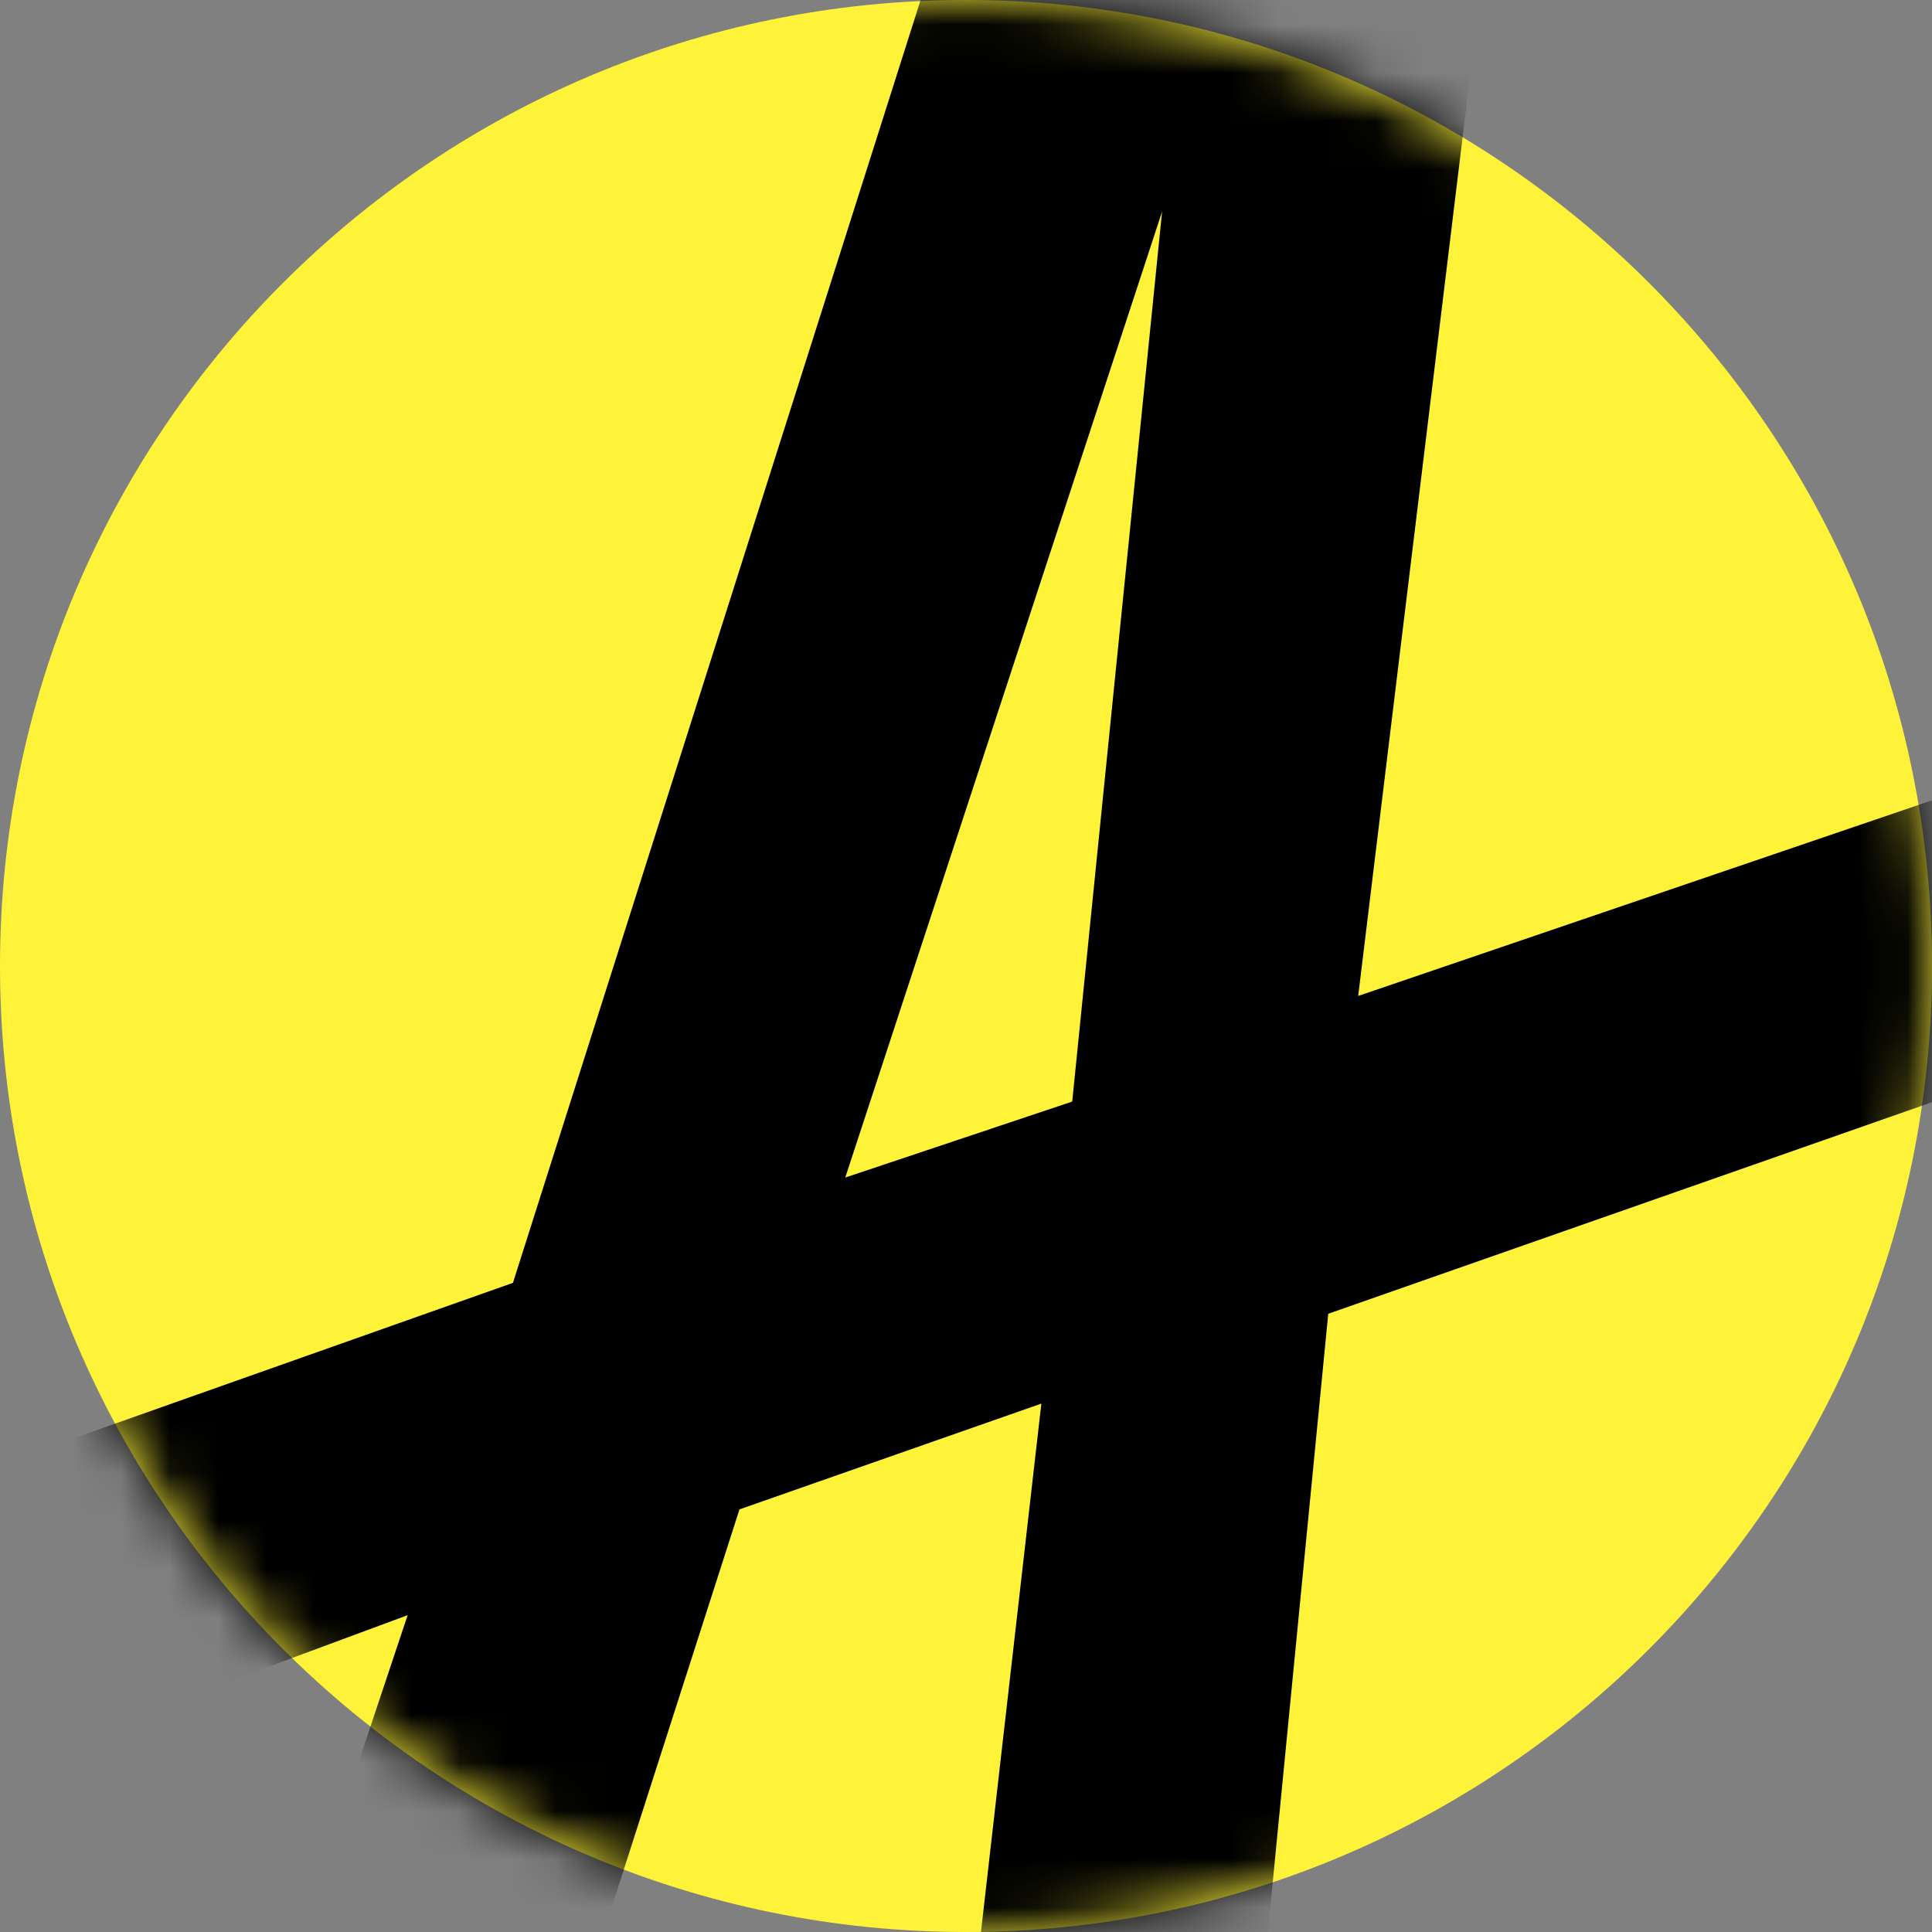 <svg width="40" height="40" viewBox="0 0 40 40" fill="none" xmlns="http://www.w3.org/2000/svg">
<rect x="0" y="0" width="40" height="40" fill="#808080" stroke="none"/>
<g clip-path="url(#clip0_25_3139)">
<path d="M20 40C31.046 40 40 31.046 40 20C40 8.954 31.046 0 20 0C8.954 0 0 8.954 0 20C0 31.046 8.954 40 20 40Z" fill="#FEF339"/>
<mask id="mask0_25_3139" style="mask-type:alpha" maskUnits="userSpaceOnUse" x="0" y="0" width="40" height="40">
<path d="M20 40C31.046 40 40 31.046 40 20C40 8.954 31.046 0 20 0C8.954 0 0 8.954 0 20C0 31.046 8.954 40 20 40Z" fill="#FEF339"/>
</mask>
<g mask="url(#mask0_25_3139)">
<path fill-rule="evenodd" clip-rule="evenodd" d="M0.97 35.15C1.123 35.449 1.294 35.74 1.48 36.02L8.44 33.44L6.39 39.58C7.84 39.93 9.72 39.99 12.5 40L15.31 31.25L21.56 29.06L20.31 40H26.25L27.5 27.2L40 22.82V16.57L28.12 20.62L30.62 0.06C29.31 0 27.74 0 25.78 0H19.06L10.62 26.56L0.05 30.3C0.13 32.48 0.35 33.93 0.97 35.15ZM17.5 24.38L22.19 22.81L22.2 22.8L24.06 4.38L17.5 24.38Z" fill="black"/>
</g>
</g>
<defs>
<clipPath id="clip0_25_3139">
<rect width="40" height="40" fill="white"/>
</clipPath>
</defs>
</svg>
